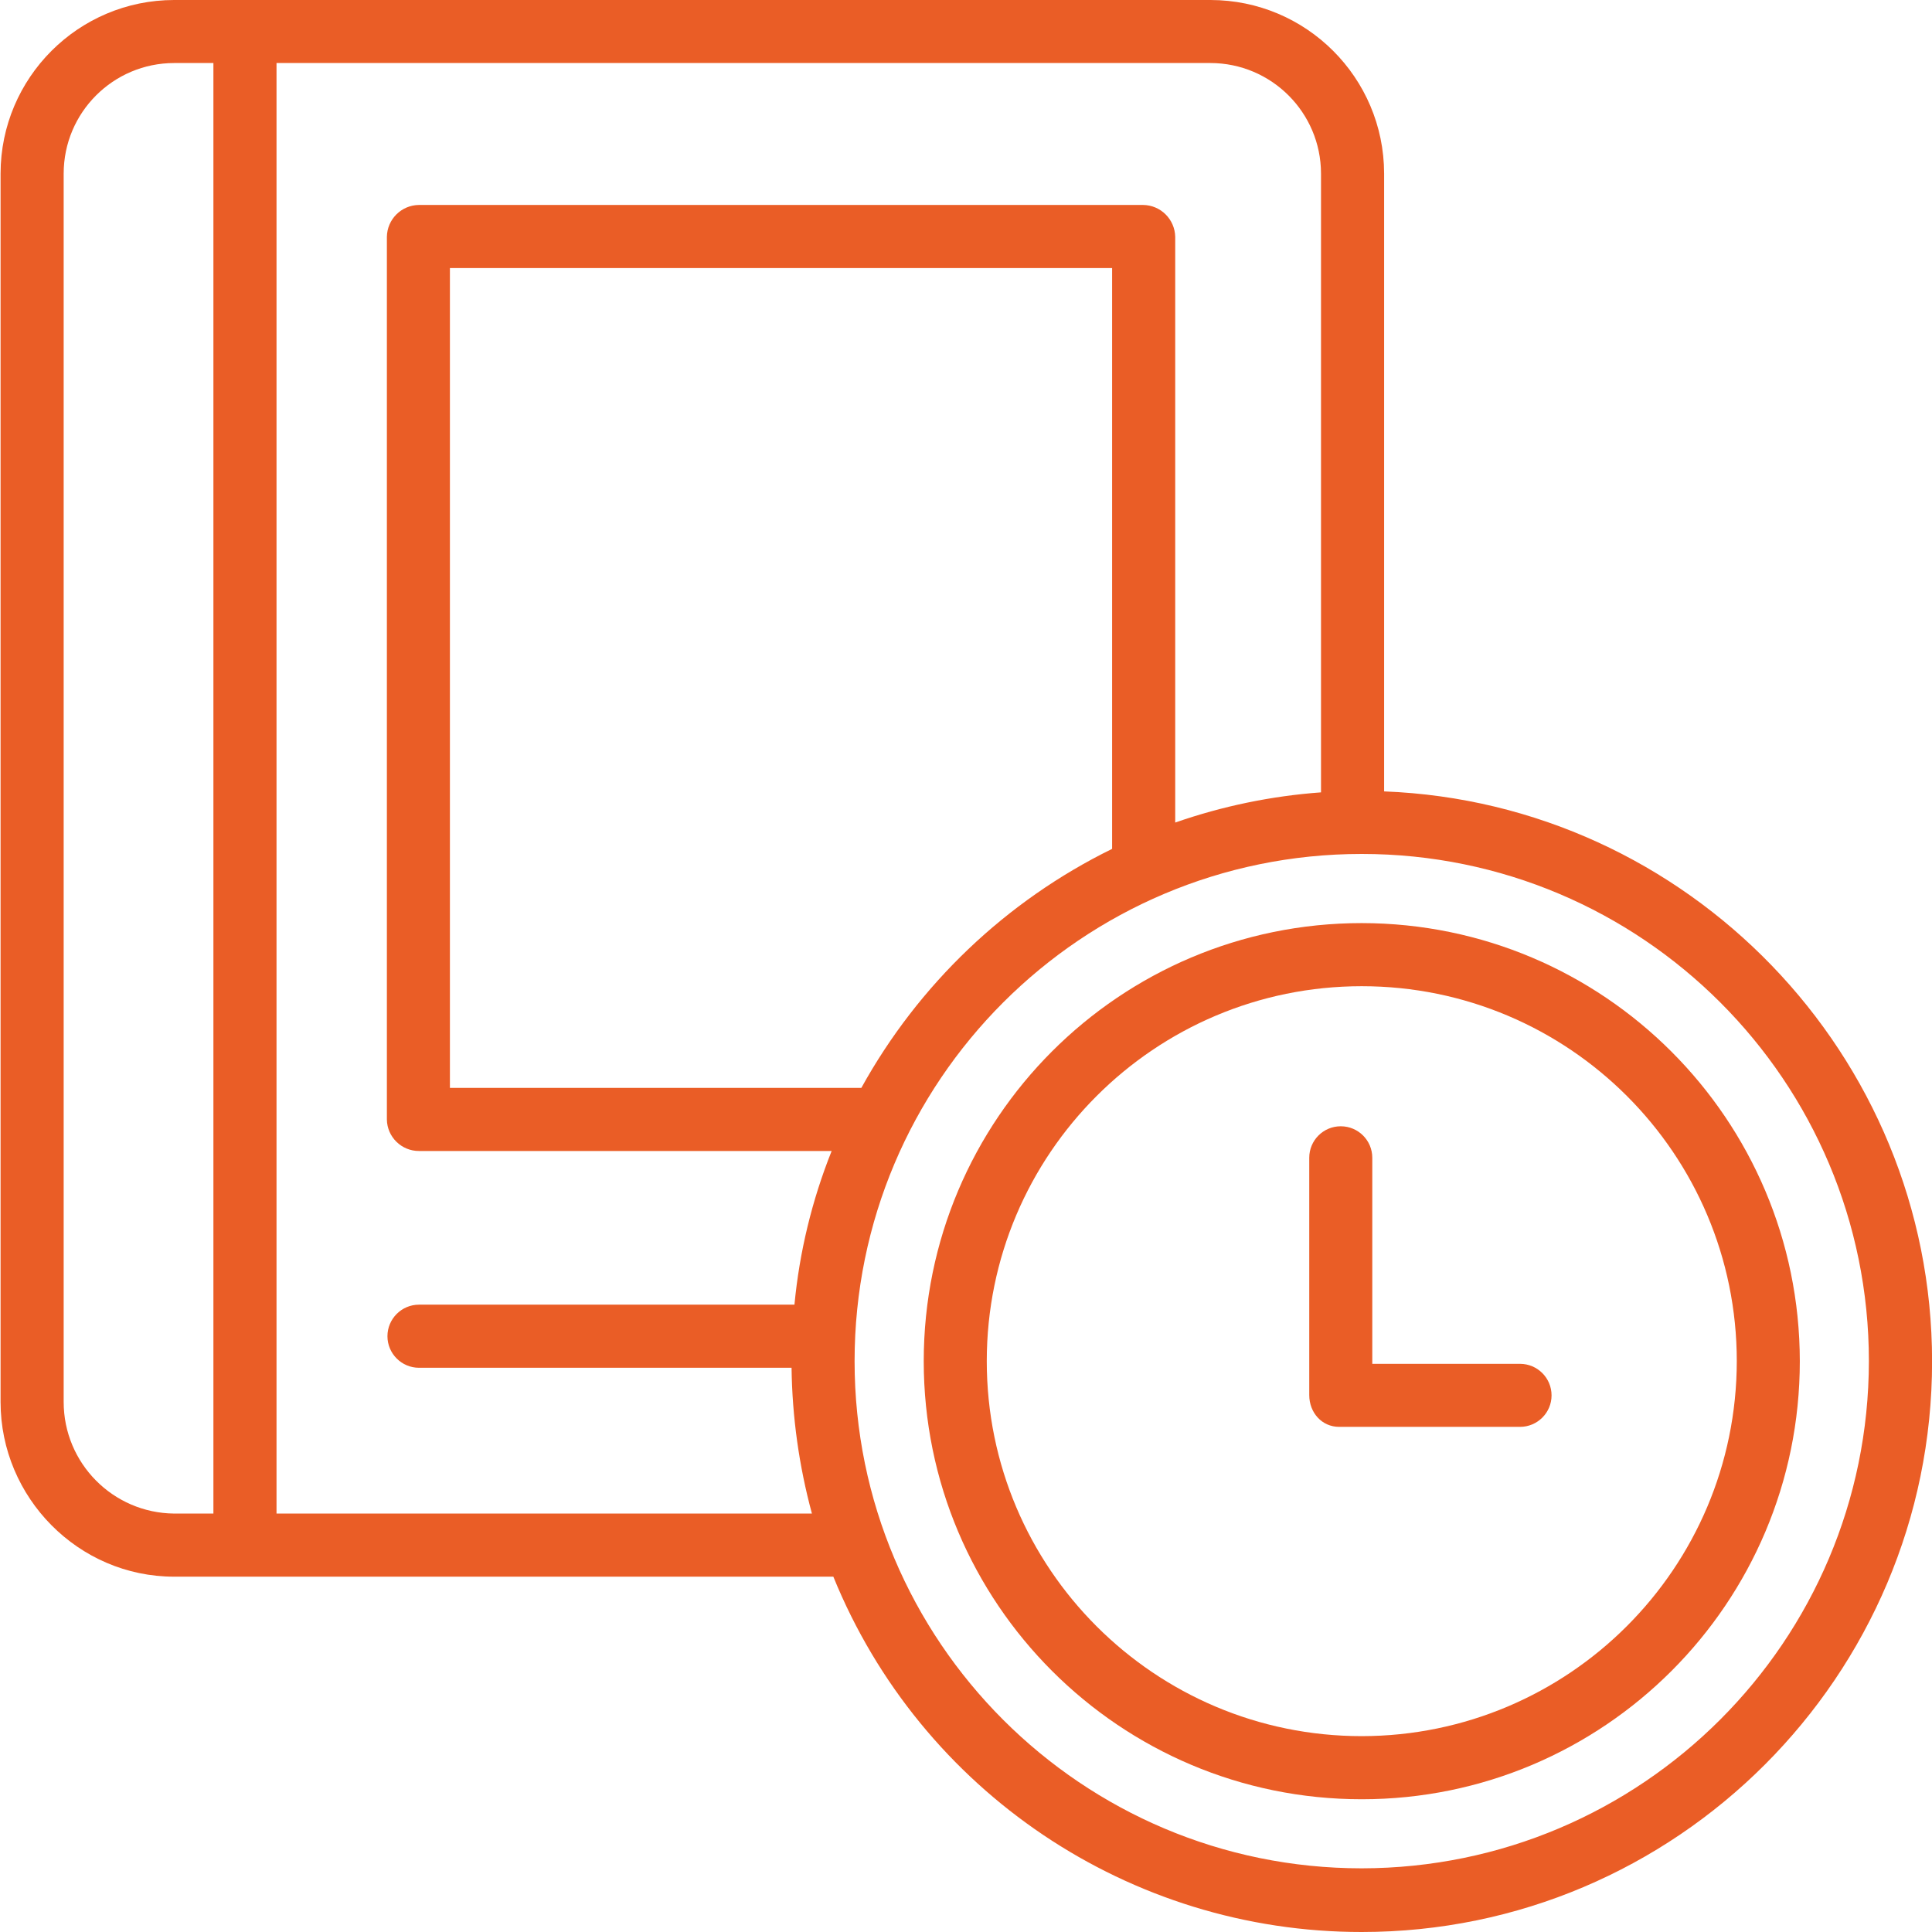 <svg width="24" height="24" viewBox="0 0 24 24" fill="none" xmlns="http://www.w3.org/2000/svg">
<g clip-path="url(#clip0_208_65)">
<path d="M16.916 11.467C13.911 11.467 11.475 13.903 11.475 16.909C11.475 19.914 13.911 22.351 16.916 22.351C19.922 22.351 22.358 19.914 22.358 16.909C22.355 13.905 19.92 11.47 16.916 11.467ZM16.916 21.567C14.344 21.567 12.258 19.482 12.258 16.909C12.258 14.336 14.344 12.251 16.916 12.251C19.489 12.251 21.575 14.336 21.575 16.909C21.572 19.48 19.488 21.564 16.916 21.567Z" fill="#EA5D26"/>
<path d="M18.882 16.942H17.047V14.382C17.047 14.166 16.872 13.991 16.655 13.991C16.439 13.991 16.264 14.166 16.264 14.382V17.33C16.264 17.547 16.419 17.725 16.636 17.725H18.882C19.098 17.725 19.274 17.55 19.274 17.334C19.274 17.117 19.098 16.942 18.882 16.942H18.882Z" fill="#EA5D26"/>
<path d="M17.194 9.831V2.155C17.192 0.965 16.227 0.001 15.037 0H2.163C0.973 0.001 0.009 0.966 0.007 2.155V17.416C0.007 18.604 0.974 19.586 2.163 19.586H10.352C11.438 22.256 14.034 24.002 16.916 24C20.822 24 24.001 20.819 24.001 16.913C24.001 13.099 20.964 9.976 17.194 9.831ZM0.791 17.416V2.155C0.792 1.398 1.405 0.784 2.163 0.783H2.651V18.802H2.163C1.403 18.795 0.791 18.176 0.791 17.416ZM3.435 18.802V0.783H15.037C15.794 0.784 16.409 1.398 16.41 2.155V9.843C15.793 9.888 15.184 10.014 14.599 10.218V2.943C14.595 2.724 14.418 2.548 14.199 2.546H5.205C4.986 2.548 4.809 2.724 4.806 2.943V13.907C4.809 14.124 4.988 14.299 5.205 14.298H10.331C10.087 14.909 9.931 15.552 9.869 16.207H5.205C4.989 16.207 4.813 16.383 4.813 16.599C4.813 16.815 4.989 16.991 5.205 16.991H9.833C9.841 17.603 9.926 18.211 10.086 18.802H3.435ZM10.7 13.514H5.589V3.33H13.815V10.545C12.497 11.192 11.41 12.229 10.7 13.514ZM16.916 23.209C13.437 23.209 10.616 20.388 10.616 16.909C10.616 13.429 13.437 10.608 16.916 10.608C20.396 10.608 23.216 13.429 23.216 16.909C23.213 20.387 20.394 23.205 16.916 23.209Z" fill="#EA5D26"/>
</g>
<defs>
<clipPath id="clip0_208_65">
<rect width="24" height="24" fill="white"/>
</clipPath>
</defs>
</svg>
